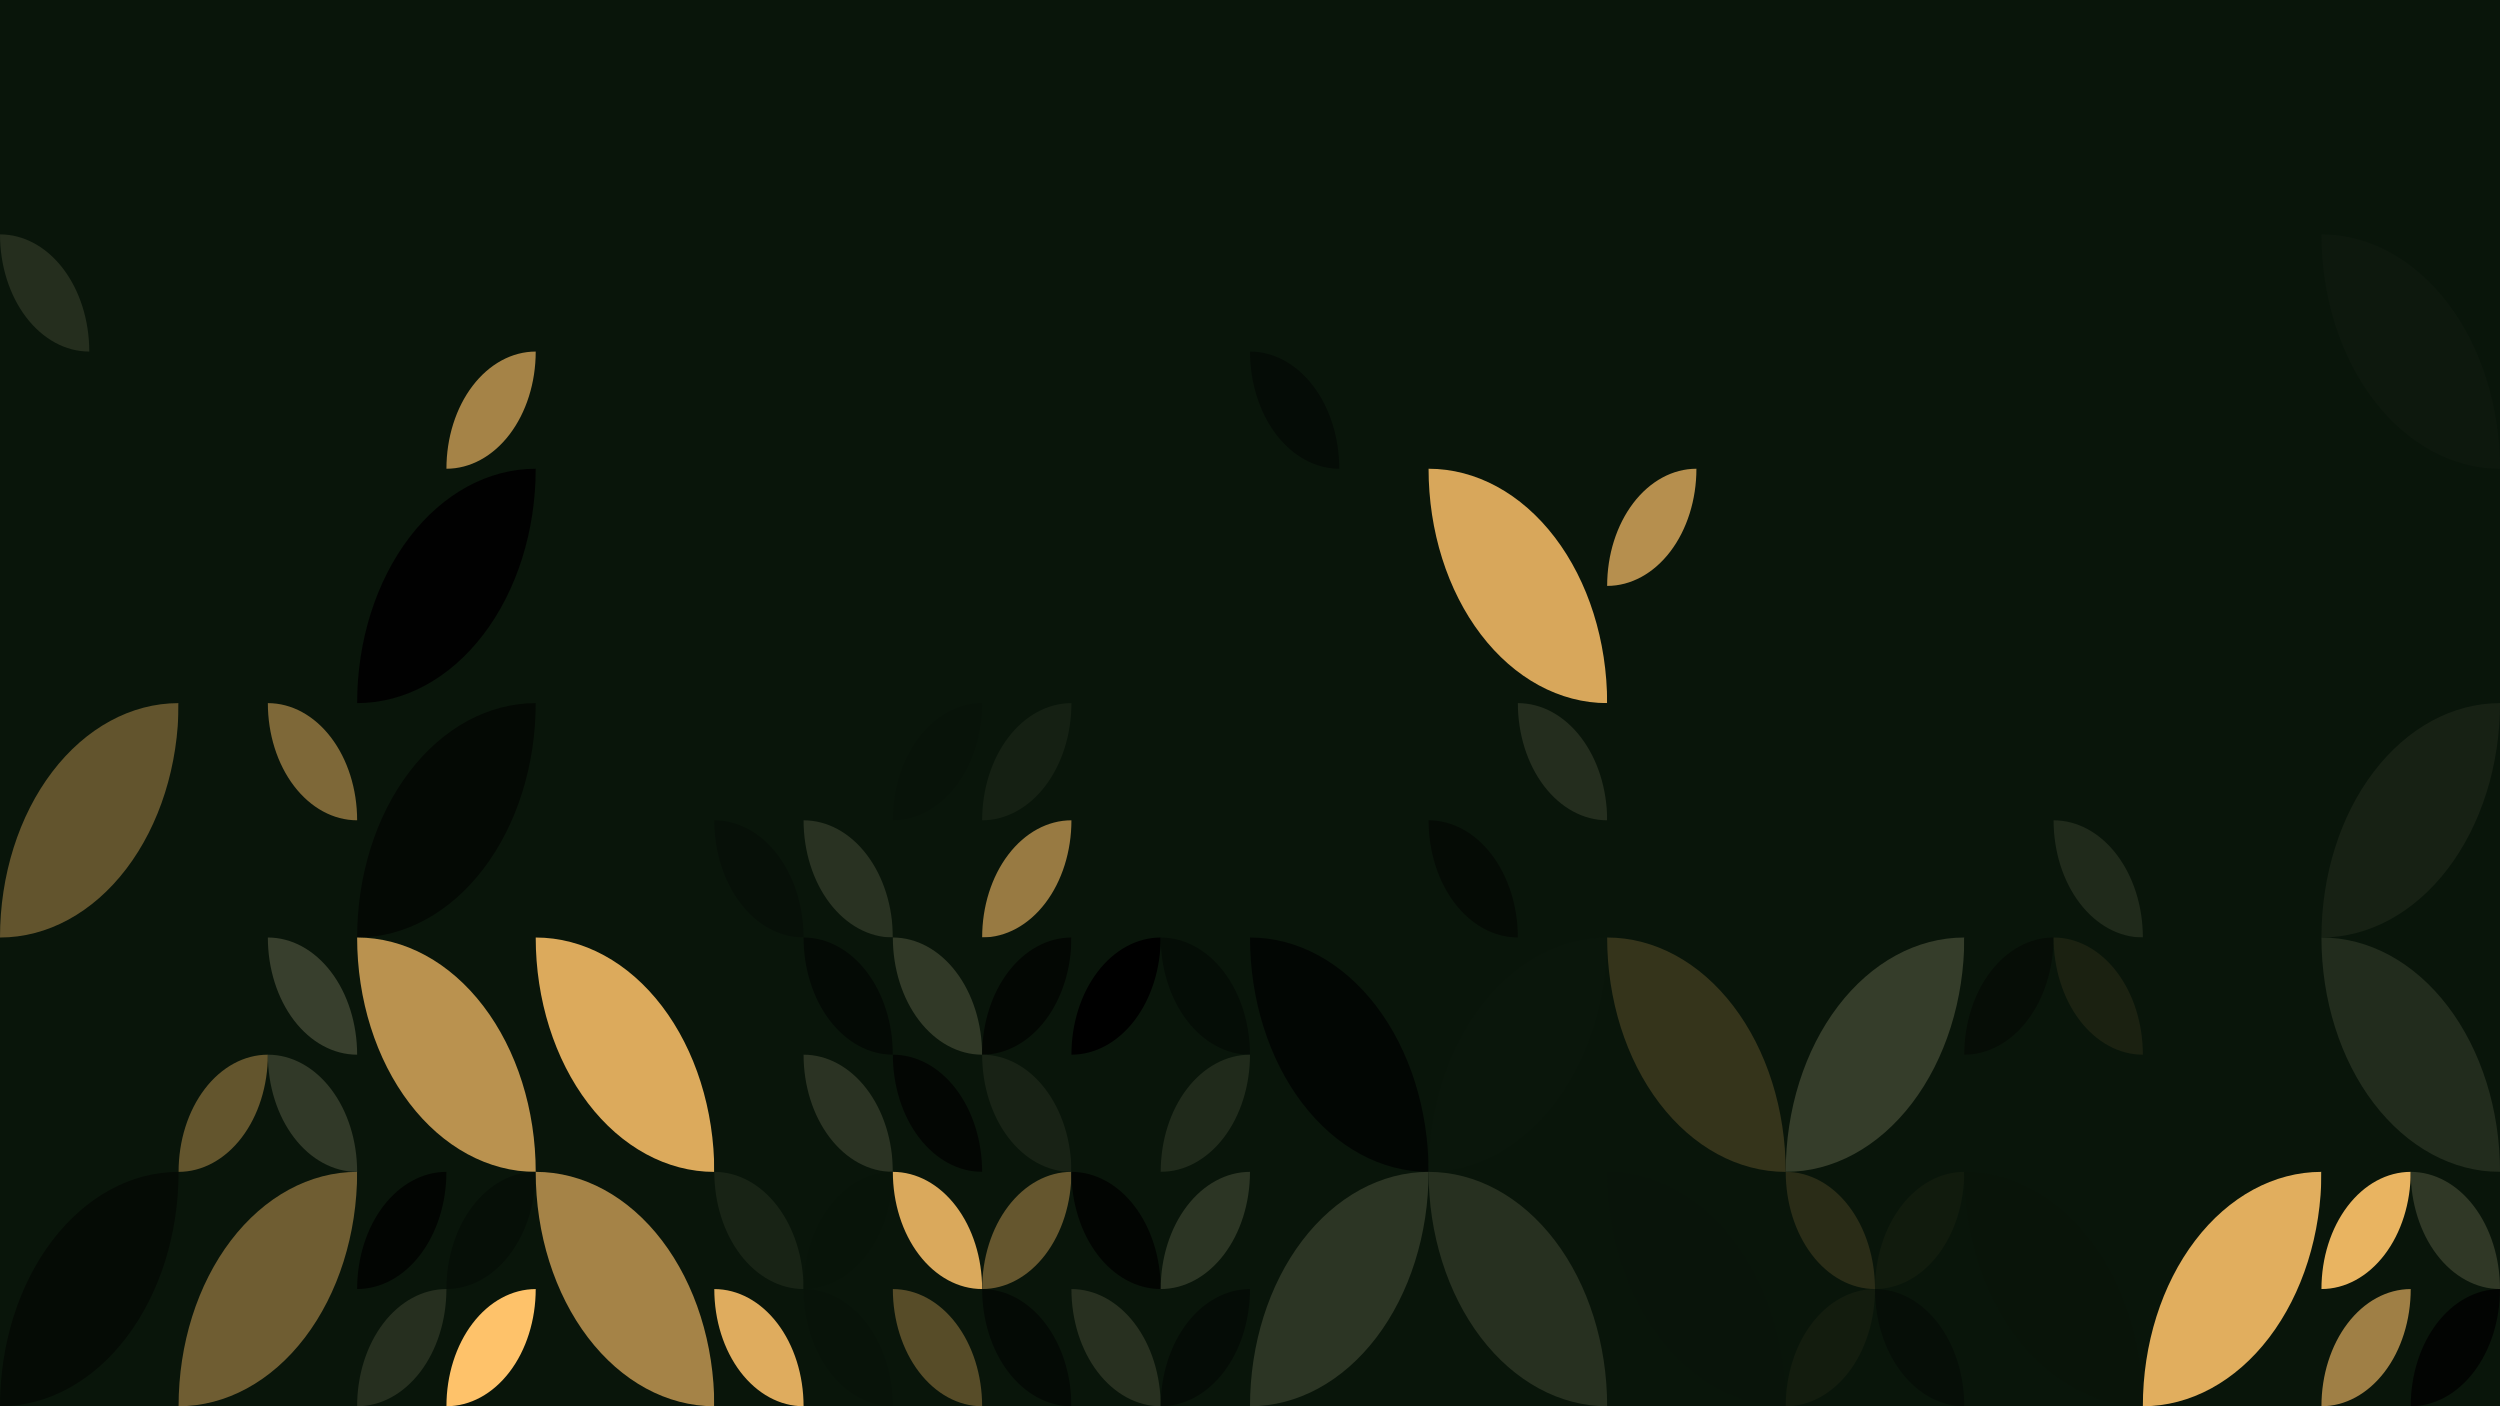 <svg width="1920" height="1080" viewBox="0 0 1920 1080" fill="none" xmlns="http://www.w3.org/2000/svg">
<g clip-path="url(#clip0_251_465)">
<path d="M1920 0H0V1080H1920V0Z" fill="#09150A"/>
<path d="M137.143 180H0V360H137.143V180Z" fill="#09150A"/>
<path d="M0 180.01C18.184 180.01 35.624 189.491 48.482 206.367C61.34 223.244 68.564 246.133 68.564 270L0 180.01C0 203.877 7.224 226.766 20.082 243.643C32.94 260.519 50.38 270 68.564 270" fill="#252E1E"/>
<path d="M411.429 180H274.286V360H411.429V180Z" fill="#09150A"/>
<path d="M342.865 359.99C342.865 348.173 344.638 336.471 348.084 325.553C351.53 314.634 356.58 304.714 362.947 296.358C369.313 288.001 376.872 281.373 385.191 276.85C393.509 272.328 402.425 270 411.429 270L342.865 359.99C361.049 359.99 378.489 350.509 391.347 333.633C404.205 316.756 411.429 293.867 411.429 270" fill="#A58347"/>
<path d="M1097.14 180H960V360H1097.14V180Z" fill="#09150A"/>
<path d="M960.008 270C978.192 270 995.632 279.481 1008.49 296.358C1021.35 313.234 1028.57 336.123 1028.57 359.99L960.008 270C960.008 293.867 967.232 316.756 980.09 333.633C992.948 350.509 1010.39 359.99 1028.57 359.99" fill="#050C06"/>
<path d="M1234.29 180H1097.14V360H1234.29V180Z" fill="#09150A"/>
<path d="M1645.71 360.019C1645.71 312.278 1660.16 266.492 1685.89 232.733C1711.61 198.975 1746.49 180.01 1782.87 180.01L1645.71 360.019C1682.09 360.019 1716.97 341.054 1742.69 307.296C1768.42 273.537 1782.87 227.751 1782.87 180.01" fill="#09150A"/>
<path d="M1782.87 180.01C1819.24 180.01 1854.12 198.975 1879.85 232.733C1905.57 266.492 1920.02 312.278 1920.02 360.019L1782.87 180.01C1782.87 227.751 1797.31 273.537 1823.04 307.296C1848.76 341.054 1883.64 360.019 1920.02 360.019" fill="#0D180D"/>
<path d="M274.286 360H137.143V540H274.286V360Z" fill="#09150A"/>
<path d="M137.15 450.01C146.154 450.01 155.07 452.337 163.389 456.86C171.707 461.382 179.266 468.011 185.632 476.367C191.999 484.724 197.049 494.644 200.495 505.562C203.941 516.48 205.714 528.182 205.714 540L137.15 450.01C137.15 473.877 144.374 496.766 157.232 513.643C170.09 530.519 187.53 540 205.714 540" fill="#09150A"/>
<path d="M274.278 540C274.278 492.258 288.728 446.472 314.449 412.714C340.169 378.955 375.054 359.99 411.429 359.99L274.278 540C310.653 540 345.538 521.035 371.258 487.276C396.979 453.518 411.429 407.732 411.429 359.99" fill="#010101"/>
<path d="M1097.14 359.99C1133.51 359.99 1168.39 378.955 1194.12 412.714C1219.84 446.472 1234.29 492.258 1234.29 540L1097.14 359.99C1097.14 407.732 1111.59 453.518 1137.31 487.276C1163.03 521.035 1197.91 540 1234.29 540" fill="#D8A75B"/>
<path d="M1371.43 360H1234.29V540H1371.43V360Z" fill="#09150A"/>
<path d="M1234.29 449.981C1234.29 426.114 1241.51 403.224 1254.37 386.348C1267.23 369.471 1284.67 359.99 1302.85 359.99L1234.29 449.981C1252.47 449.981 1269.91 440.5 1282.77 423.623C1295.63 406.747 1302.85 383.857 1302.85 359.99" fill="#B68F4E"/>
<path d="M0 720.01C0 672.268 14.45 626.482 40.17 592.724C65.891 558.965 100.776 540 137.15 540L0 720.01C36.374 720.01 71.259 701.044 96.98 667.286C122.701 633.528 137.15 587.742 137.15 540" fill="#62542D"/>
<path d="M274.286 540H137.143V720H274.286V540Z" fill="#09150A"/>
<path d="M205.714 540C223.899 540 241.338 549.481 254.196 566.358C267.055 583.234 274.278 606.123 274.278 629.99L205.714 540C205.714 563.867 212.938 586.756 225.796 603.633C238.655 620.509 256.094 629.99 274.278 629.99" fill="#7E6838"/>
<path d="M274.278 720.01C274.278 672.268 288.728 626.482 314.449 592.724C340.169 558.965 375.054 540 411.429 540L274.278 720.01C310.653 720.01 345.538 701.044 371.258 667.286C396.979 633.528 411.429 587.742 411.429 540" fill="#040904"/>
<path d="M685.715 540H548.572V720H685.715V540Z" fill="#09150A"/>
<path d="M548.579 629.99C566.763 629.99 584.203 639.471 597.061 656.348C609.92 673.224 617.143 696.114 617.143 719.981L548.579 629.99C548.579 641.808 550.353 653.51 553.798 664.428C557.244 675.346 562.294 685.267 568.661 693.623C575.028 701.979 582.586 708.608 590.905 713.13C599.223 717.653 608.139 719.981 617.143 719.981" fill="#071008"/>
<path d="M617.143 629.99C635.327 629.99 652.767 639.471 665.625 656.348C678.483 673.224 685.707 696.114 685.707 719.981L617.143 629.99C617.143 641.808 618.917 653.51 622.362 664.428C625.808 675.346 630.858 685.267 637.225 693.623C643.592 701.979 651.15 708.608 659.469 713.13C667.787 717.653 676.703 719.981 685.707 719.981" fill="#293222"/>
<path d="M822.858 540H685.715V720H822.858V540Z" fill="#09150A"/>
<path d="M685.707 629.99C685.707 606.123 692.931 583.234 705.789 566.358C718.647 549.481 736.087 540 754.271 540L685.707 629.99C703.891 629.99 721.331 620.509 734.189 603.633C747.047 586.756 754.271 563.867 754.271 540" fill="#081309"/>
<path d="M754.293 629.99C754.293 606.123 761.517 583.234 774.375 566.358C787.234 549.481 804.673 540 822.858 540L754.293 629.99C772.478 629.99 789.917 620.509 802.776 603.633C815.634 586.756 822.858 563.867 822.858 540" fill="#152013"/>
<path d="M754.293 719.981C754.293 696.114 761.517 673.224 774.375 656.348C787.234 639.471 804.673 629.99 822.858 629.99L754.293 719.981C763.297 719.981 772.213 717.653 780.532 713.13C788.85 708.608 796.409 701.979 802.776 693.623C809.142 685.267 814.193 675.346 817.638 664.428C821.084 653.51 822.858 641.808 822.858 629.99" fill="#987A42"/>
<path d="M1234.29 540H1097.14V720H1234.29V540Z" fill="#09150A"/>
<path d="M1165.72 540C1183.91 540 1201.35 549.481 1214.2 566.358C1227.06 583.234 1234.29 606.123 1234.29 629.99L1165.72 540C1165.72 563.867 1172.95 586.756 1185.8 603.633C1198.66 620.509 1216.1 629.99 1234.29 629.99" fill="#242D1E"/>
<path d="M1097.14 629.99C1115.32 629.99 1132.76 639.471 1145.62 656.348C1158.48 673.224 1165.7 696.114 1165.7 719.981L1097.14 629.99C1097.14 641.808 1098.91 653.51 1102.35 664.428C1105.8 675.346 1110.85 685.267 1117.22 693.623C1123.58 701.979 1131.14 708.608 1139.46 713.13C1147.78 717.653 1156.7 719.981 1165.7 719.981" fill="#050B05"/>
<path d="M1371.43 540H1234.29V720H1371.43V540Z" fill="#09150A"/>
<path d="M1645.71 540H1508.57V720H1645.71V540Z" fill="#09150A"/>
<path d="M1577.15 629.99C1595.34 629.99 1612.77 639.471 1625.63 656.348C1638.49 673.224 1645.72 696.114 1645.72 719.981L1577.15 629.99C1577.15 641.808 1578.92 653.51 1582.37 664.428C1585.82 675.346 1590.87 685.267 1597.23 693.623C1603.6 701.979 1611.16 708.608 1619.48 713.13C1627.8 717.653 1636.71 719.981 1645.72 719.981" fill="#202A1B"/>
<path d="M1782.87 720.01C1782.87 672.268 1797.31 626.482 1823.04 592.724C1848.76 558.965 1883.64 540 1920.02 540L1782.87 720.01C1819.24 720.01 1854.12 701.044 1879.85 667.286C1905.57 633.528 1920.02 587.742 1920.02 540" fill="#172114"/>
<path d="M274.286 720H137.143V900H274.286V720Z" fill="#09150A"/>
<path d="M205.714 720.01C223.899 720.01 241.338 729.491 254.196 746.367C267.055 763.244 274.278 786.133 274.278 810L205.714 720.01C205.714 743.877 212.938 766.766 225.796 783.643C238.655 800.519 256.094 810 274.278 810" fill="#383F2D"/>
<path d="M137.15 899.99C137.15 876.123 144.374 853.234 157.232 836.358C170.09 819.481 187.53 810 205.714 810L137.15 899.99C155.334 899.99 172.774 890.509 185.632 873.633C198.491 856.756 205.714 833.867 205.714 810" fill="#63552D"/>
<path d="M205.714 810C223.899 810 241.338 819.481 254.196 836.358C267.055 853.234 274.278 876.123 274.278 899.99L205.714 810C205.714 833.867 212.938 856.756 225.796 873.633C238.655 890.509 256.094 899.99 274.278 899.99" fill="#313928"/>
<path d="M274.278 720.01C310.653 720.01 345.538 738.975 371.258 772.733C396.979 806.492 411.429 852.278 411.429 900.019L274.278 720.01C274.278 767.751 288.728 813.537 314.449 847.296C340.169 881.054 375.054 900.019 411.429 900.019" fill="#BA924F"/>
<path d="M411.429 720.01C447.803 720.01 482.688 738.975 508.409 772.733C534.129 806.492 548.579 852.278 548.579 900.019L411.429 720.01C411.429 767.751 425.878 813.537 451.599 847.296C477.32 881.054 512.204 900.019 548.579 900.019" fill="#DCAA5C"/>
<path d="M685.715 720H548.572V900H685.715V720Z" fill="#09150A"/>
<path d="M617.143 720.01C635.327 720.01 652.767 729.491 665.625 746.367C678.483 763.244 685.707 786.133 685.707 810L617.143 720.01C617.143 743.877 624.367 766.766 637.225 783.643C650.083 800.519 667.523 810 685.707 810" fill="#040A05"/>
<path d="M617.143 810C635.327 810 652.767 819.481 665.625 836.358C678.483 853.234 685.707 876.123 685.707 899.99L617.143 810C617.143 833.867 624.367 856.756 637.225 873.633C650.083 890.509 667.523 899.99 685.707 899.99" fill="#2B3323"/>
<path d="M822.858 720H685.715V900H822.858V720Z" fill="#09150A"/>
<path d="M685.707 720.01C703.891 720.01 721.331 729.491 734.189 746.367C747.047 763.244 754.271 786.133 754.271 810L685.707 720.01C685.707 743.877 692.931 766.766 705.789 783.643C718.647 800.519 736.087 810 754.271 810" fill="#313927"/>
<path d="M754.293 810C754.293 786.133 761.517 763.244 774.375 746.367C787.234 729.491 804.673 720.01 822.858 720.01L754.293 810C772.478 810 789.917 800.519 802.776 783.643C815.634 766.766 822.858 743.877 822.858 720.01" fill="#030703"/>
<path d="M685.707 810C703.891 810 721.331 819.481 734.189 836.358C747.047 853.234 754.271 876.123 754.271 899.99L685.707 810C685.707 833.867 692.931 856.756 705.789 873.633C718.647 890.509 736.087 899.99 754.271 899.99" fill="#030603"/>
<path d="M754.293 810C772.478 810 789.917 819.481 802.776 836.358C815.634 853.234 822.858 876.123 822.858 899.99L754.293 810C754.293 833.867 761.517 856.756 774.375 873.633C787.234 890.509 804.673 899.99 822.858 899.99" fill="#182215"/>
<path d="M960 720H822.857V900H960V720Z" fill="#09150A"/>
<path d="M822.857 810C822.857 786.133 830.081 763.244 842.939 746.367C855.798 729.491 873.237 720.01 891.421 720.01L822.857 810C841.042 810 858.481 800.519 871.34 783.643C884.198 766.766 891.421 743.877 891.421 720.01" fill="black"/>
<path d="M891.421 720.01C909.606 720.01 927.045 729.491 939.904 746.367C952.762 763.244 959.986 786.133 959.986 810L891.421 720.01C891.421 743.877 898.645 766.766 911.503 783.643C924.362 800.519 941.801 810 959.986 810" fill="#050D06"/>
<path d="M891.421 899.99C891.421 876.123 898.645 853.234 911.503 836.358C924.362 819.481 941.801 810 959.986 810L891.421 899.99C909.606 899.99 927.045 890.509 939.904 873.633C952.762 856.756 959.986 833.867 959.986 810" fill="#202A1B"/>
<path d="M960.008 720.01C996.382 720.01 1031.27 738.975 1056.99 772.733C1082.71 806.492 1097.16 852.278 1097.16 900.019L960.008 720.01C960.008 767.751 974.458 813.537 1000.18 847.296C1025.9 881.054 1060.78 900.019 1097.16 900.019" fill="#020603"/>
<path d="M1097.14 900.019C1097.14 852.278 1111.59 806.492 1137.31 772.733C1163.03 738.975 1197.91 720.01 1234.29 720.01L1097.14 900.019C1133.51 900.019 1168.39 881.054 1194.12 847.296C1219.84 813.537 1234.29 767.751 1234.29 720.01" fill="#0A160B"/>
<path d="M1234.29 720.01C1270.66 720.01 1305.55 738.975 1331.27 772.733C1356.99 806.492 1371.44 852.278 1371.44 900.019L1234.29 720.01C1234.29 767.751 1248.74 813.537 1274.46 847.296C1300.18 881.054 1335.06 900.019 1371.44 900.019" fill="#35341B"/>
<path d="M1371.44 900.019C1371.44 852.278 1385.89 806.492 1411.61 772.733C1437.33 738.975 1472.21 720.01 1508.59 720.01L1371.44 900.019C1407.81 900.019 1442.7 881.054 1468.42 847.296C1494.14 813.537 1508.59 767.751 1508.59 720.01" fill="#353D2A"/>
<path d="M1645.71 720H1508.57V900H1645.71V720Z" fill="#09150A"/>
<path d="M1508.56 810C1508.56 786.133 1515.79 763.244 1528.65 746.367C1541.5 729.491 1558.94 720.01 1577.13 720.01L1508.56 810C1526.75 810 1544.19 800.519 1557.05 783.643C1569.9 766.766 1577.13 743.877 1577.13 720.01" fill="#060D06"/>
<path d="M1577.15 720.01C1595.34 720.01 1612.77 729.491 1625.63 746.367C1638.49 763.244 1645.72 786.133 1645.72 810L1577.15 720.01C1577.15 731.827 1578.92 743.529 1582.37 754.448C1585.82 765.366 1590.87 775.286 1597.23 783.643C1603.6 791.999 1611.16 798.628 1619.48 803.15C1627.8 807.672 1636.71 810 1645.72 810" fill="#1B2111"/>
<path d="M1782.87 720.01C1819.24 720.01 1854.12 738.975 1879.85 772.733C1905.57 806.492 1920.02 852.278 1920.02 900.019L1782.87 720.01C1782.87 767.751 1797.31 813.537 1823.04 847.296C1848.76 881.054 1883.64 900.019 1920.02 900.019" fill="#222C1D"/>
<path d="M0 1080C0 1032.26 14.45 986.472 40.17 952.714C65.891 918.956 100.776 899.99 137.15 899.99L0 1080C36.374 1080 71.259 1061.03 96.98 1027.28C122.701 993.518 137.15 947.732 137.15 899.99" fill="#050B05"/>
<path d="M137.15 1080C137.15 1032.26 151.6 986.472 177.321 952.714C203.041 918.956 237.926 899.99 274.3 899.99L137.15 1080C173.525 1080 208.409 1061.03 234.13 1027.28C259.851 993.518 274.3 947.732 274.3 899.99" fill="#6F5D32"/>
<path d="M411.429 900H274.286V1080H411.429V900Z" fill="#09150A"/>
<path d="M274.278 989.981C274.278 966.114 281.502 943.224 294.36 926.348C307.219 909.471 324.658 899.99 342.842 899.99L274.278 989.981C292.463 989.981 309.902 980.5 322.76 963.623C335.619 946.747 342.842 923.857 342.842 899.99" fill="#020502"/>
<path d="M342.865 989.981C342.865 966.114 350.088 943.224 362.947 926.348C375.805 909.471 393.245 899.99 411.429 899.99L342.865 989.981C361.049 989.981 378.489 980.5 391.347 963.623C404.205 946.747 411.429 923.857 411.429 899.99" fill="#060F07"/>
<path d="M274.278 1080C274.278 1056.13 281.502 1033.24 294.36 1016.37C307.219 999.491 324.658 990.01 342.842 990.01L274.278 1080C292.463 1080 309.902 1070.52 322.76 1053.64C335.619 1036.77 342.842 1013.88 342.842 990.01" fill="#262F1F"/>
<path d="M342.865 1080C342.865 1068.18 344.638 1056.48 348.084 1045.56C351.53 1034.64 356.58 1024.72 362.947 1016.37C369.313 1008.01 376.872 1001.38 385.191 996.86C393.509 992.337 402.425 990.01 411.429 990.01L342.865 1080C361.049 1080 378.489 1070.52 391.347 1053.64C404.205 1036.77 411.429 1013.88 411.429 990.01" fill="#FEC26A"/>
<path d="M411.429 899.99C447.803 899.99 482.688 918.956 508.409 952.714C534.129 986.472 548.579 1032.26 548.579 1080L411.429 899.99C411.429 947.732 425.878 993.518 451.599 1027.28C477.32 1061.03 512.204 1080 548.579 1080" fill="#A58347"/>
<path d="M685.715 900H548.572V1080H685.715V900Z" fill="#09150A"/>
<path d="M548.579 899.99C566.763 899.99 584.203 909.471 597.061 926.348C609.92 943.224 617.143 966.114 617.143 989.981L548.579 899.99C548.579 923.857 555.803 946.747 568.661 963.623C581.519 980.5 598.959 989.981 617.143 989.981" fill="#182315"/>
<path d="M617.143 989.981C617.143 966.114 624.367 943.224 637.225 926.348C650.083 909.471 667.523 899.99 685.707 899.99L617.143 989.981C635.327 989.981 652.767 980.5 665.625 963.623C678.483 946.747 685.707 923.857 685.707 899.99" fill="#081409"/>
<path d="M548.579 990.01C566.763 990.01 584.203 999.491 597.061 1016.37C609.92 1033.24 617.143 1056.13 617.143 1080L548.579 990.01C548.579 1013.88 555.803 1036.77 568.661 1053.64C581.519 1070.52 598.959 1080 617.143 1080" fill="#DFAC5E"/>
<path d="M617.143 990.01C635.327 990.01 652.767 999.491 665.625 1016.37C678.483 1033.24 685.707 1056.13 685.707 1080L617.143 990.01C617.143 1013.88 624.367 1036.77 637.225 1053.64C650.083 1070.52 667.523 1080 685.707 1080" fill="#081309"/>
<path d="M822.858 900H685.715V1080H822.858V900Z" fill="#09150A"/>
<path d="M685.707 899.99C703.891 899.99 721.331 909.471 734.189 926.348C747.047 943.224 754.271 966.114 754.271 989.981L685.707 899.99C685.707 923.857 692.931 946.747 705.789 963.623C718.647 980.5 736.087 989.981 754.271 989.981" fill="#DAA95C"/>
<path d="M754.293 989.981C754.293 966.114 761.517 943.224 774.375 926.348C787.234 909.471 804.673 899.99 822.858 899.99L754.293 989.981C772.478 989.981 789.917 980.5 802.776 963.623C815.634 946.747 822.858 923.857 822.858 899.99" fill="#65562E"/>
<path d="M685.707 990.01C703.891 990.01 721.331 999.491 734.189 1016.37C747.047 1033.24 754.271 1056.13 754.271 1080L685.707 990.01C685.707 1013.88 692.931 1036.77 705.789 1053.64C718.647 1070.52 736.087 1080 754.271 1080" fill="#574C28"/>
<path d="M754.293 990.01C772.478 990.01 789.917 999.491 802.776 1016.37C815.634 1033.24 822.858 1056.13 822.858 1080L754.293 990.01C754.293 1013.88 761.517 1036.77 774.375 1053.64C787.234 1070.52 804.673 1080 822.858 1080" fill="#040A05"/>
<path d="M960 900H822.857V1080H960V900Z" fill="#09150A"/>
<path d="M822.857 899.99C841.042 899.99 858.481 909.471 871.34 926.348C884.198 943.224 891.421 966.114 891.421 989.981L822.857 899.99C822.857 923.857 830.081 946.747 842.939 963.623C855.798 980.5 873.237 989.981 891.421 989.981" fill="#020502"/>
<path d="M891.421 989.981C891.421 966.114 898.645 943.224 911.503 926.348C924.362 909.471 941.801 899.99 959.986 899.99L891.421 989.981C909.606 989.981 927.045 980.5 939.904 963.623C952.762 946.747 959.986 923.857 959.986 899.99" fill="#2C3524"/>
<path d="M822.857 990.01C841.042 990.01 858.481 999.491 871.34 1016.37C884.198 1033.24 891.421 1056.13 891.421 1080L822.857 990.01C822.857 1013.88 830.081 1036.77 842.939 1053.64C855.798 1070.52 873.237 1080 891.421 1080" fill="#283020"/>
<path d="M891.421 1080C891.421 1056.13 898.645 1033.24 911.503 1016.37C924.362 999.491 941.801 990.01 959.986 990.01L891.421 1080C909.606 1080 927.045 1070.52 939.904 1053.64C952.762 1036.77 959.986 1013.88 959.986 990.01" fill="#050C06"/>
<path d="M960.008 1080C960.008 1032.26 974.458 986.472 1000.18 952.714C1025.9 918.956 1060.78 899.99 1097.16 899.99L960.008 1080C996.382 1080 1031.27 1061.03 1056.99 1027.28C1082.71 993.518 1097.16 947.732 1097.16 899.99" fill="#2C3524"/>
<path d="M1097.14 899.99C1133.51 899.99 1168.39 918.956 1194.12 952.714C1219.84 986.472 1234.29 1032.26 1234.29 1080L1097.14 899.99C1097.14 947.732 1111.59 993.518 1137.31 1027.28C1163.03 1061.03 1197.91 1080 1234.29 1080" fill="#273020"/>
<path d="M1234.29 899.99C1270.66 899.99 1305.55 918.956 1331.27 952.714C1356.99 986.472 1371.44 1032.26 1371.44 1080L1234.29 899.99C1234.29 947.732 1248.74 993.518 1274.46 1027.28C1300.18 1061.03 1335.06 1080 1371.44 1080" fill="#09140A"/>
<path d="M1508.57 900H1371.43V1080H1508.57V900Z" fill="#09150A"/>
<path d="M1371.44 899.99C1389.62 899.99 1407.06 909.471 1419.92 926.348C1432.78 943.224 1440 966.114 1440 989.981L1371.44 899.99C1371.44 923.857 1378.66 946.747 1391.52 963.623C1404.38 980.5 1421.82 989.981 1440 989.981" fill="#2A2C17"/>
<path d="M1440 989.981C1440 966.114 1447.22 943.224 1460.08 926.348C1472.94 909.471 1490.38 899.99 1508.56 899.99L1440 989.981C1449 989.981 1457.92 987.653 1466.24 983.131C1474.56 978.608 1482.12 971.979 1488.48 963.623C1494.85 955.267 1499.9 945.346 1503.35 934.428C1506.79 923.51 1508.56 911.808 1508.56 899.99" fill="#111B0D"/>
<path d="M1371.44 1080C1371.44 1056.13 1378.66 1033.24 1391.52 1016.37C1404.38 999.491 1421.82 990.01 1440 990.01L1371.44 1080C1389.62 1080 1407.06 1070.52 1419.92 1053.64C1432.78 1036.77 1440 1013.88 1440 990.01" fill="#131C0E"/>
<path d="M1440 990.01C1449 990.01 1457.92 992.337 1466.24 996.86C1474.56 1001.38 1482.12 1008.01 1488.48 1016.37C1494.85 1024.72 1499.9 1034.64 1503.35 1045.56C1506.79 1056.48 1508.56 1068.18 1508.56 1080L1440 990.01C1440 1013.88 1447.22 1036.77 1460.08 1053.64C1472.94 1070.52 1490.38 1080 1508.56 1080" fill="#060E07"/>
<path d="M1508.56 899.99C1544.94 899.99 1579.82 918.956 1605.54 952.714C1631.26 986.472 1645.71 1032.26 1645.71 1080L1508.56 899.99C1508.56 947.732 1523.01 993.518 1548.73 1027.28C1574.46 1061.03 1609.34 1080 1645.71 1080" fill="#091409"/>
<path d="M1645.71 1080C1645.71 1032.26 1660.16 986.472 1685.89 952.714C1711.61 918.956 1746.49 899.99 1782.87 899.99L1645.71 1080C1682.09 1080 1716.97 1061.03 1742.69 1027.28C1768.42 993.518 1782.87 947.732 1782.87 899.99" fill="#E1AE5E"/>
<path d="M1920 900H1782.86V1080H1920V900Z" fill="#09150A"/>
<path d="M1782.87 989.981C1782.87 966.114 1790.09 943.224 1802.95 926.348C1815.81 909.471 1833.25 899.99 1851.43 899.99L1782.87 989.981C1801.05 989.981 1818.49 980.5 1831.35 963.623C1844.21 946.747 1851.43 923.857 1851.43 899.99" fill="#E9B461"/>
<path d="M1851.43 899.99C1869.61 899.99 1887.05 909.471 1899.91 926.348C1912.77 943.224 1919.99 966.114 1919.99 989.981L1851.43 899.99C1851.43 923.857 1858.65 946.747 1871.51 963.623C1884.37 980.5 1901.81 989.981 1919.99 989.981" fill="#303826"/>
<path d="M1782.87 1080C1782.87 1056.13 1790.09 1033.24 1802.95 1016.37C1815.81 999.491 1833.25 990.01 1851.43 990.01L1782.87 1080C1801.05 1080 1818.49 1070.52 1831.35 1053.64C1844.21 1036.77 1851.43 1013.88 1851.43 990.01" fill="#9F7F45"/>
<path d="M1851.43 1080C1851.43 1056.13 1858.65 1033.24 1871.51 1016.37C1884.37 999.491 1901.81 990.01 1919.99 990.01L1851.43 1080C1869.61 1080 1887.05 1070.52 1899.91 1053.64C1912.77 1036.77 1919.99 1013.88 1919.99 990.01" fill="#020402"/>
</g>
<defs>
<clipPath id="clip0_251_465">
<rect width="1920" height="1080" fill="white"/>
</clipPath>
</defs>
</svg>
